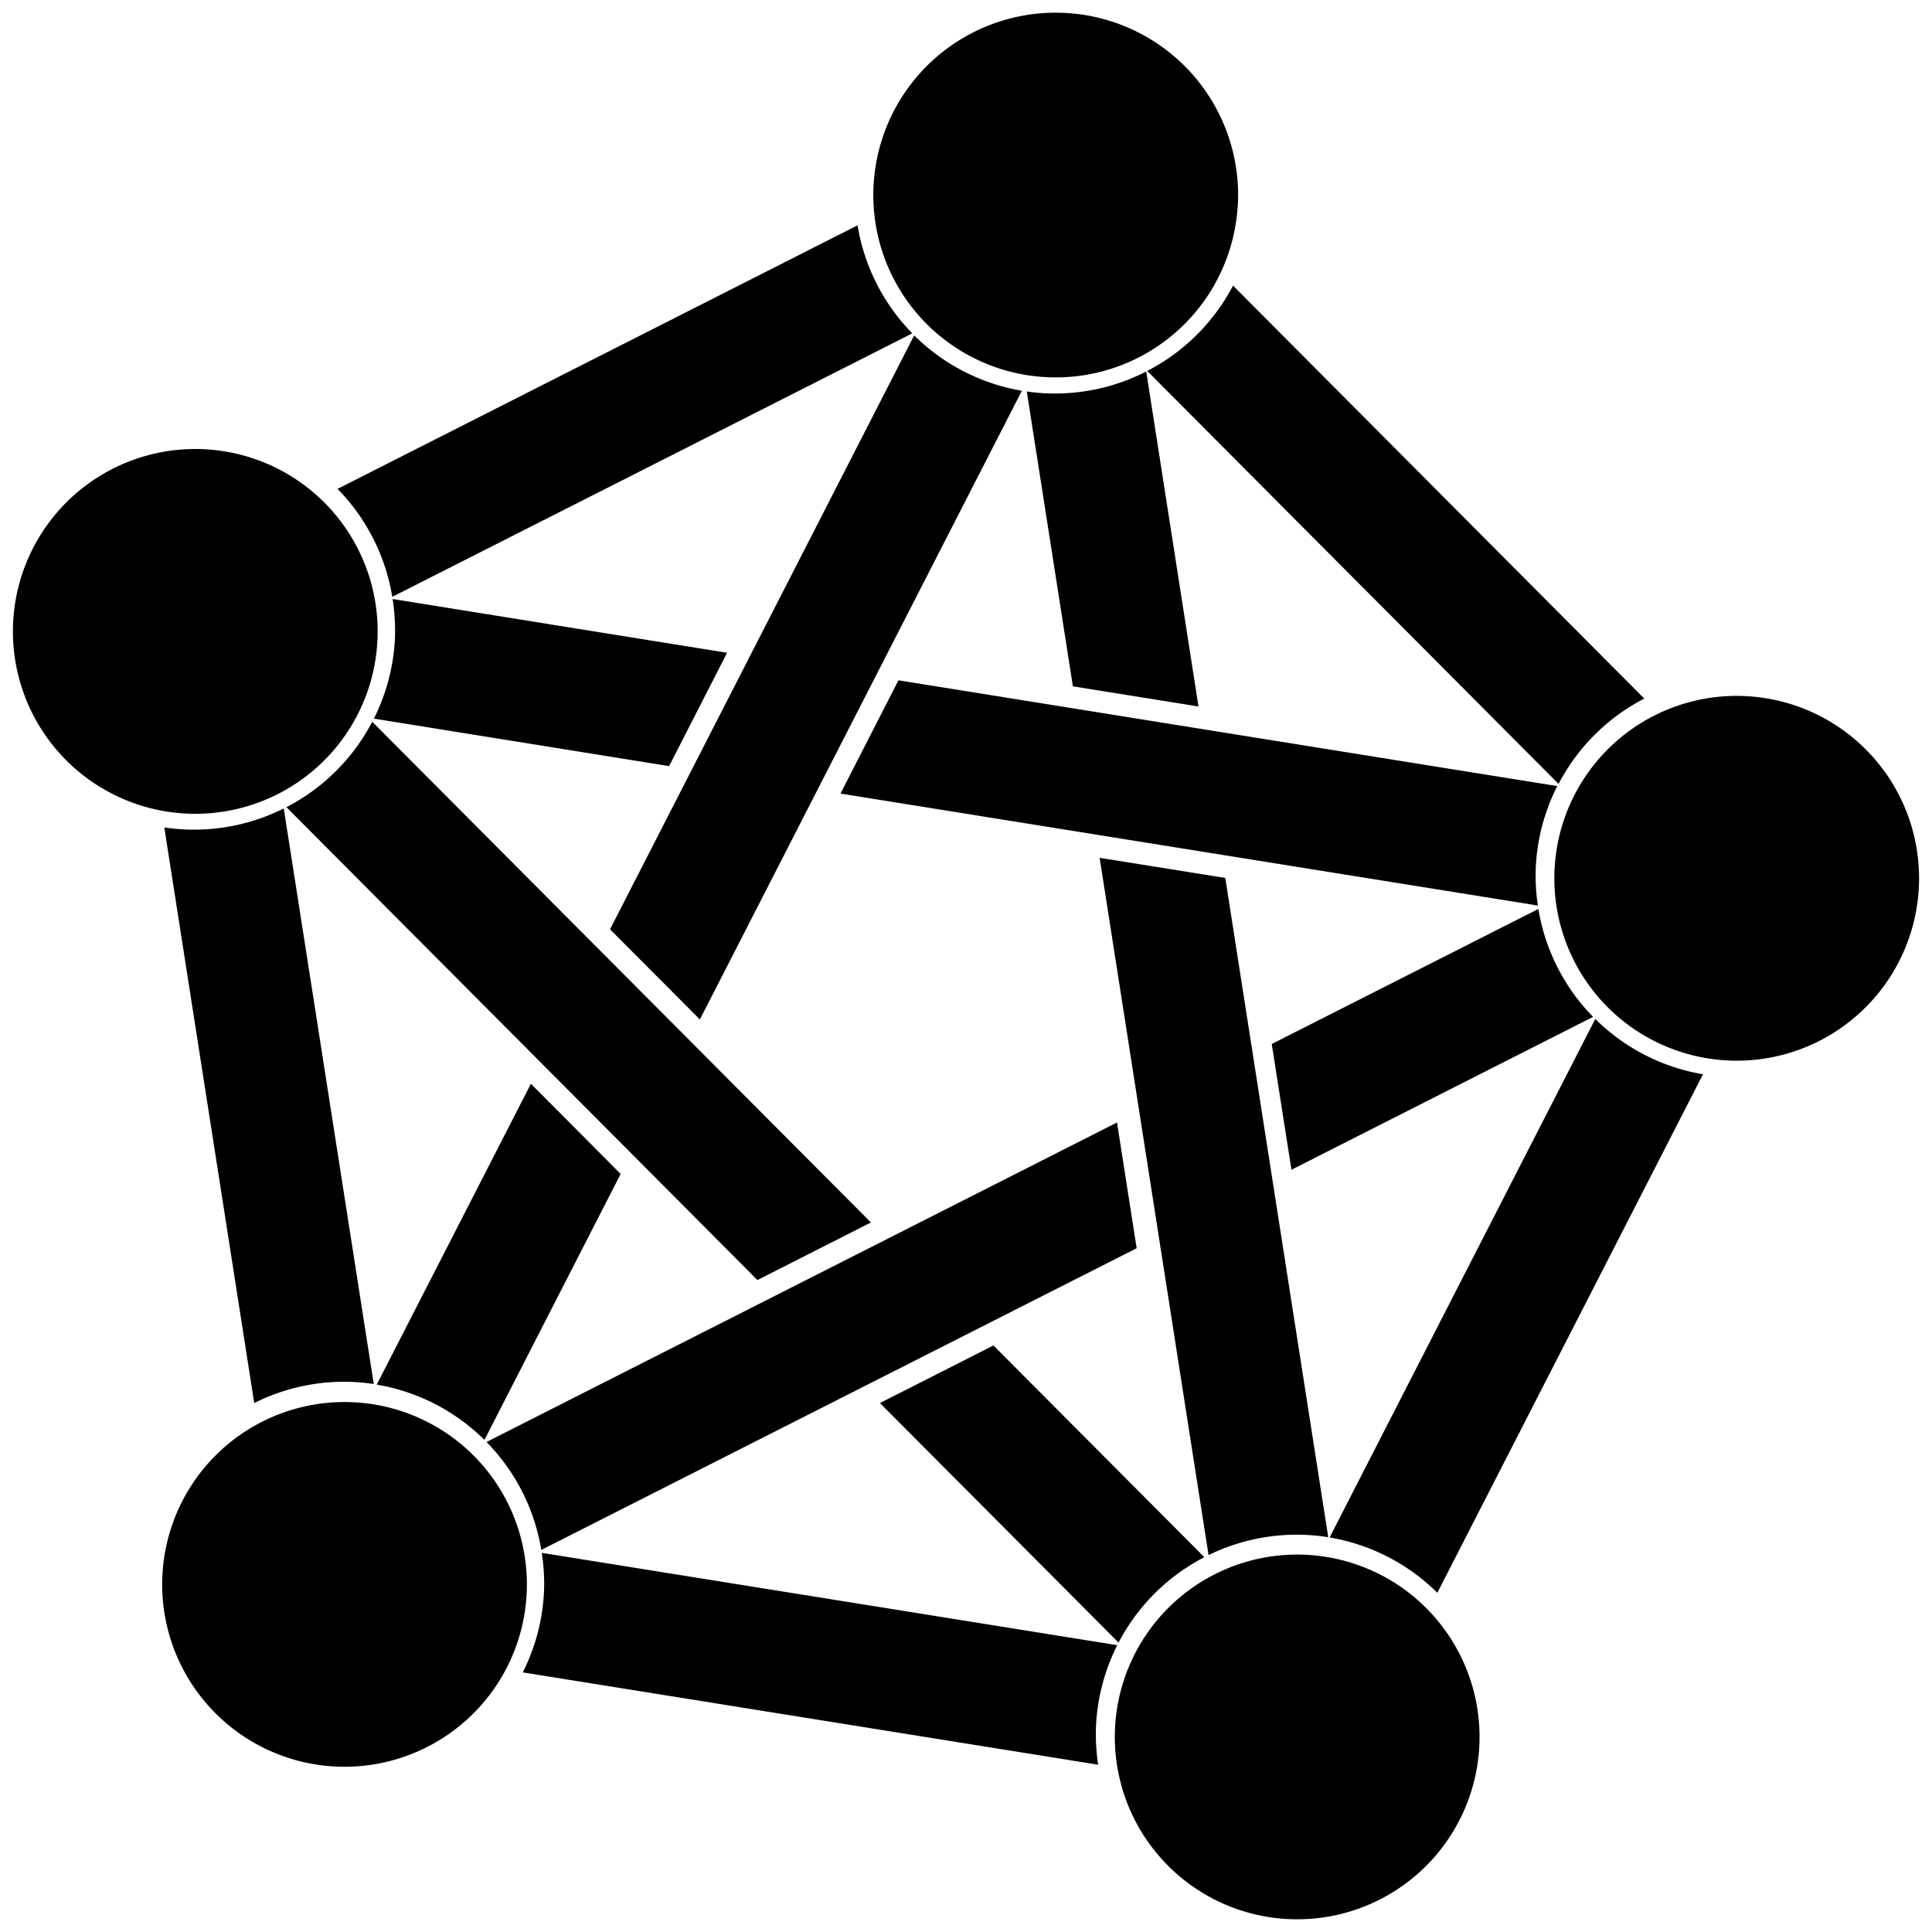 <svg role="img" viewBox="0 0 24 24" xmlns="http://www.w3.org/2000/svg"><title>Fediverse</title><path d="M4.624 8.966a2.492 2.492 0 0 1-1.066 1.061l5.851 5.874 1.41-.715zm7.717 7.748-1.41.715 2.964 2.976a2.492 2.492 0 0 1 1.066-1.061zm6.77-5.423-3.313 1.678.245 1.562 3.747-1.899a2.492 2.492 0 0 1-.68-1.341zm-5.235 2.653-7.832 3.969a2.492 2.492 0 0 1 .68 1.341l7.396-3.748Zm-2.52-9.777-3.778 7.377 1.116 1.12 4-7.81a2.492 2.492 0 0 1-1.337-.687zm-4.761 9.296L4.68 17.2a2.492 2.492 0 0 1 1.338.687l1.692-3.304zm-3.07-3.42a2.492 2.492 0 0 1-1.244.26 2.492 2.492 0 0 1-.24-.024l1.117 7.15a2.492 2.492 0 0 1 1.245-.261 2.492 2.492 0 0 1 .24.025zM6.73 19.29a2.492 2.492 0 0 1 .027.502 2.492 2.492 0 0 1-.263.983l7.148 1.147a2.492 2.492 0 0 1-.026-.502 2.492 2.492 0 0 1 .263-.983zm13.087-6.632-3.3 6.441a2.492 2.492 0 0 1 1.338.687l3.3-6.441a2.492 2.492 0 0 1-1.338-.687Zm-4.5-9.11a2.492 2.492 0 0 1-1.066 1.06l5.11 5.13a2.492 2.492 0 0 1 1.065-1.06zm-4.664-.749-6.46 3.274a2.492 2.492 0 0 1 .68 1.341l6.46-3.273a2.492 2.492 0 0 1-.68-1.342zm3.586 1.816a2.492 2.492 0 0 1-1.265.27 2.492 2.492 0 0 1-.219-.022l.573 3.663 1.56.25zm-.579 6.041 1.353 8.662a2.492 2.492 0 0 1 1.227-.25 2.492 2.492 0 0 1 .26.028l-1.279-8.19ZM4.877 7.441a2.492 2.492 0 0 1 .028.51 2.492 2.492 0 0 1-.26.976l3.667.59.72-1.408zm6.284 1.01-.72 1.407 8.663 1.391a2.492 2.492 0 0 1-.025-.496 2.492 2.492 0 0 1 .266-.988z"/><g fill-opacity=".996"><path d="M15.376 2.545a2.265 2.265 0 0 1-2.384 2.14 2.265 2.265 0 0 1-2.14-2.385A2.265 2.265 0 0 1 13.238.161a2.265 2.265 0 0 1 2.139 2.384ZM23.836 11.033a2.265 2.265 0 0 1-2.384 2.14 2.265 2.265 0 0 1-2.14-2.385 2.265 2.265 0 0 1 2.385-2.14 2.265 2.265 0 0 1 2.139 2.385zM18.376 21.7a2.265 2.265 0 0 1-2.384 2.139 2.265 2.265 0 0 1-2.14-2.384 2.265 2.265 0 0 1 2.385-2.14 2.265 2.265 0 0 1 2.139 2.385zM6.542 19.804a2.265 2.265 0 0 1-2.385 2.14 2.265 2.265 0 0 1-2.139-2.385 2.265 2.265 0 0 1 2.385-2.139 2.265 2.265 0 0 1 2.139 2.384ZM4.688 7.966a2.265 2.265 0 0 1-2.385 2.14A2.265 2.265 0 0 1 .164 7.72a2.265 2.265 0 0 1 2.384-2.139 2.265 2.265 0 0 1 2.14 2.384Z"/></g></svg>